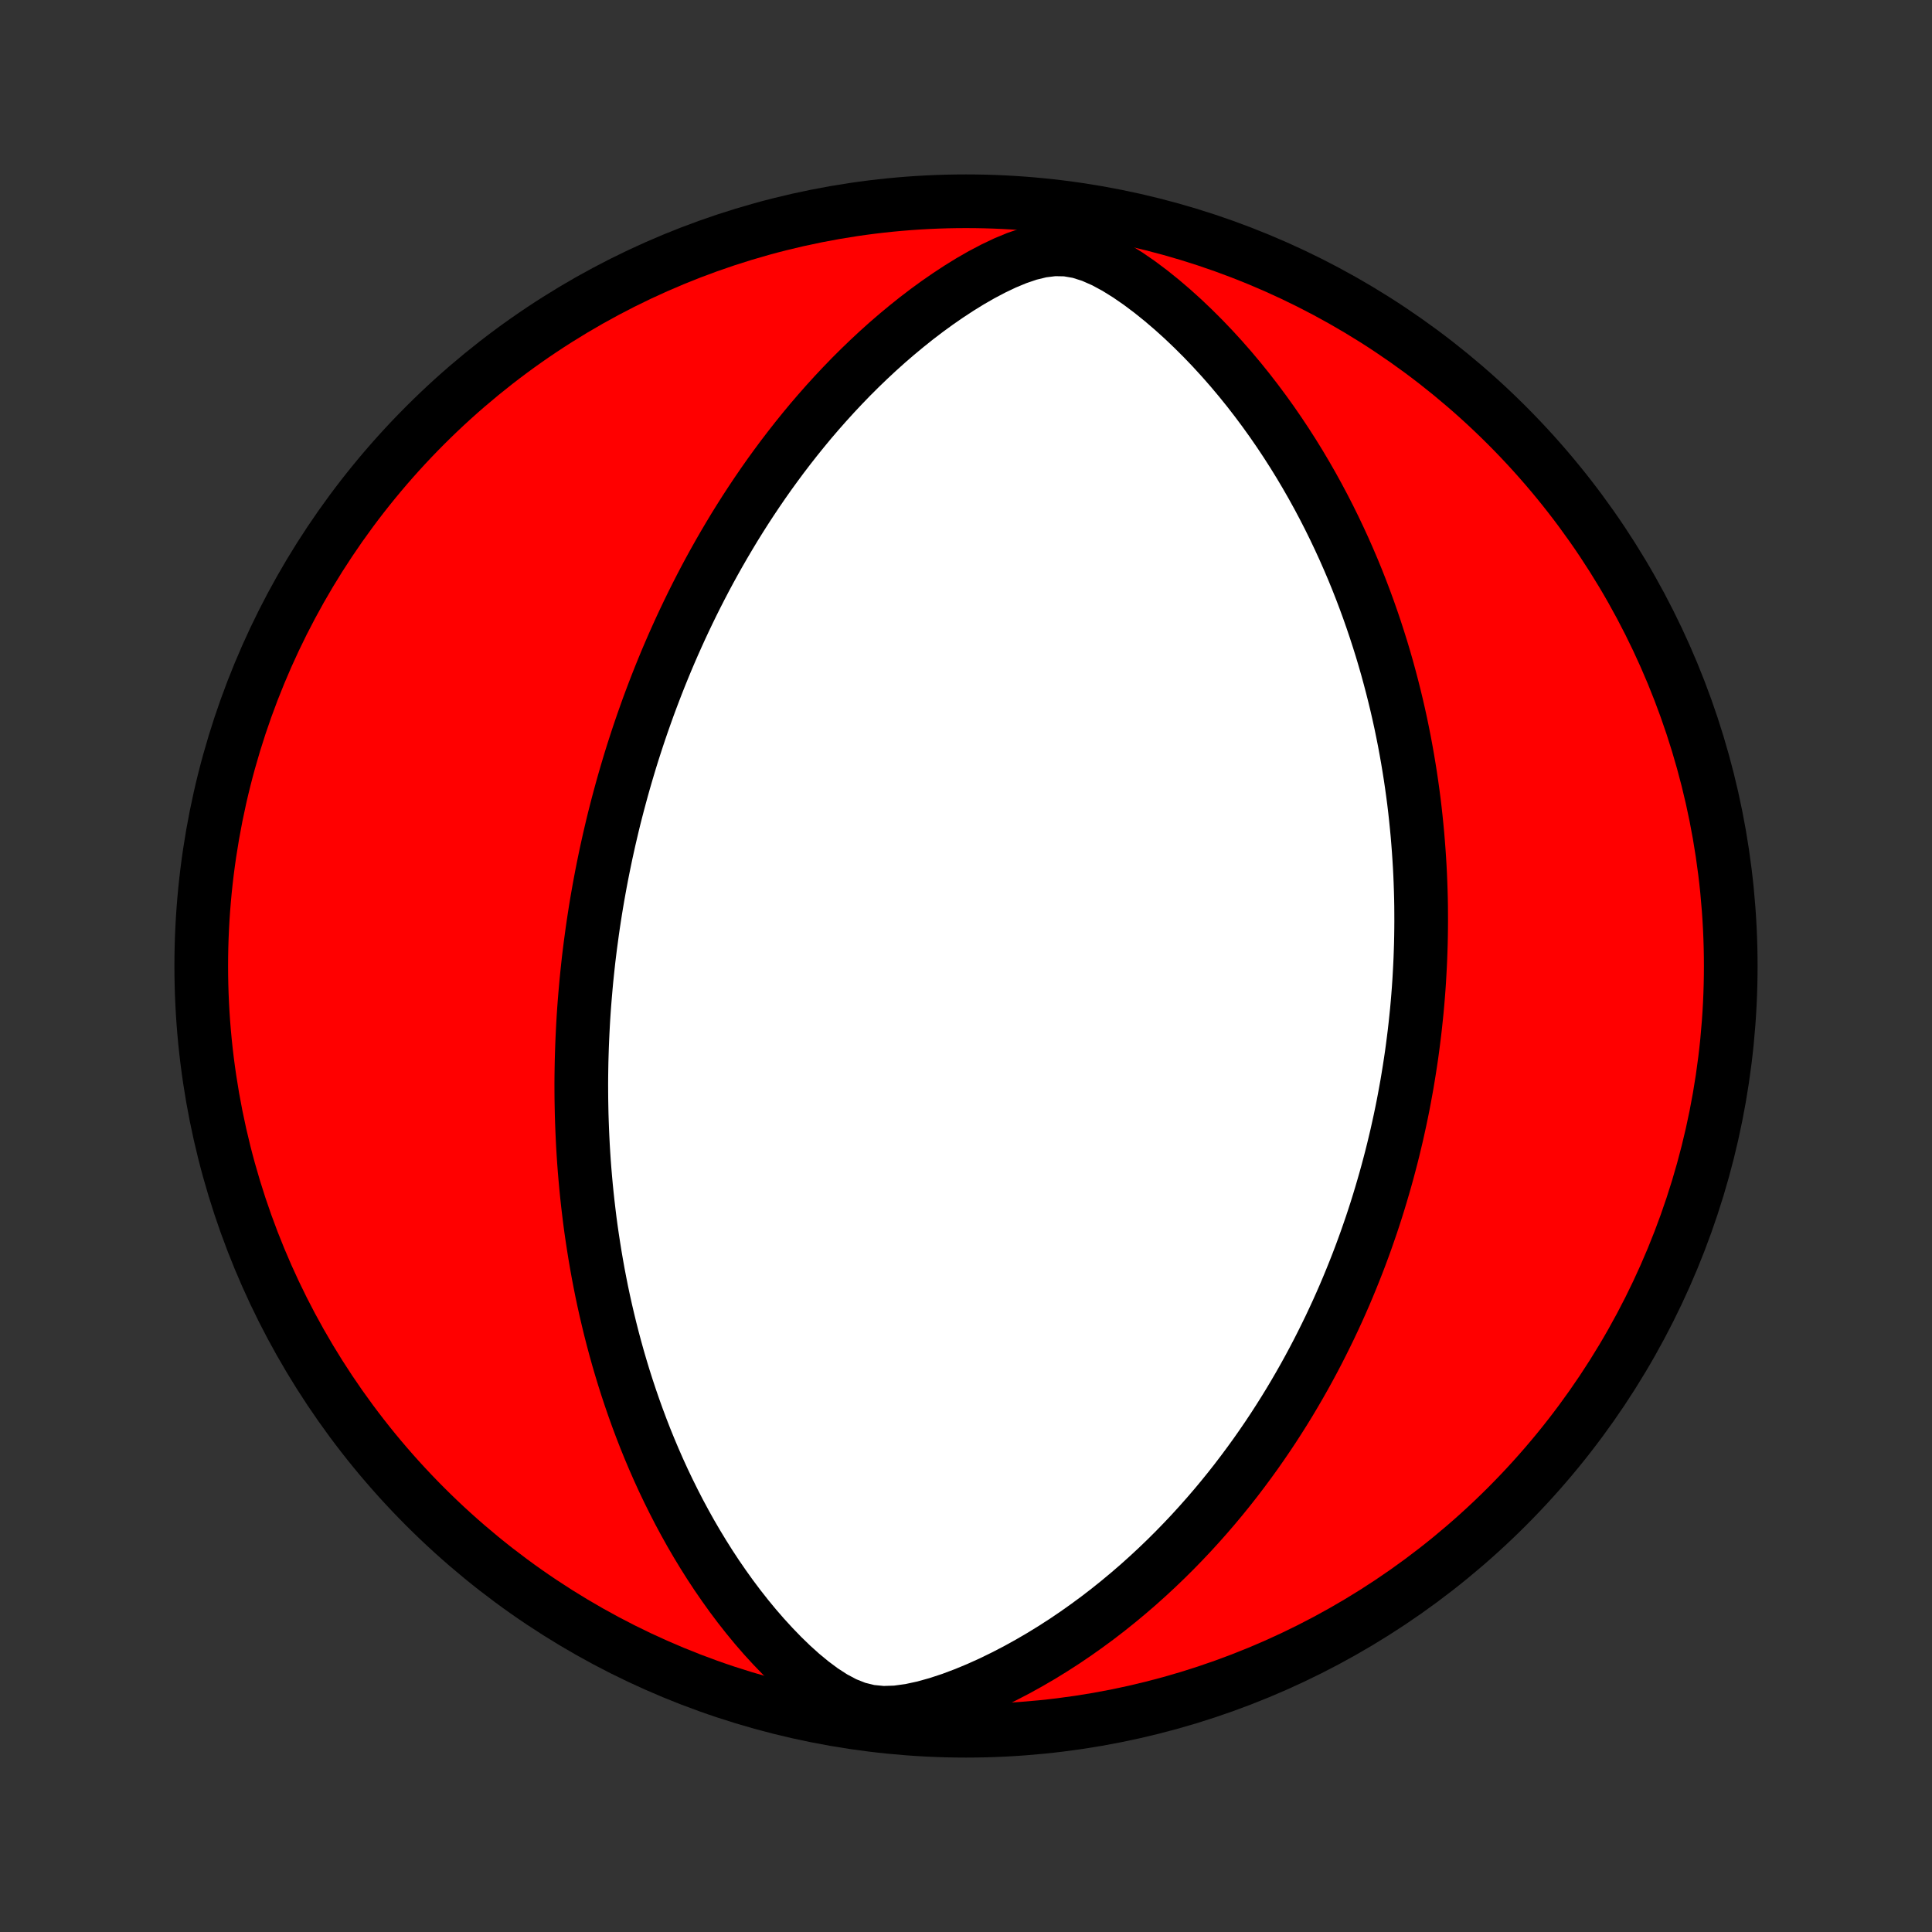<?xml version="1.0" encoding="utf-8" standalone="no"?>
<!DOCTYPE svg PUBLIC "-//W3C//DTD SVG 1.1//EN"
  "http://www.w3.org/Graphics/SVG/1.1/DTD/svg11.dtd">
<!-- Created with matplotlib (http://matplotlib.org/) -->
<svg height="72pt" version="1.1" viewBox="0 0 72 72" width="72pt" xmlns="http://www.w3.org/2000/svg" xmlns:xlink="http://www.w3.org/1999/xlink">
 <rect x="0" y="0" width="72" height="72" fill="#333333" stroke="none"/>
 <defs>
  <style type="text/css">
*{stroke-linecap:butt;stroke-linejoin:round;}
  </style>
 </defs>
 <g id="figure_1">
  <g id="patch_1">
   <path d="
M0 72
L72 72
L72 0
L0 0
z
" style="fill:none;"/>
  </g>
  <g id="axes_1">
   <g id="PatchCollection_1">
    <defs>
     <path d="
M36 -7.5
C43.558 -7.5 50.808 -10.503 56.153 -15.848
C61.497 -21.192 64.5 -28.442 64.5 -36
C64.5 -43.558 61.497 -50.808 56.153 -56.153
C50.808 -61.497 43.558 -64.5 36 -64.5
C28.442 -64.5 21.192 -61.497 15.848 -56.153
C10.503 -50.808 7.5 -43.558 7.5 -36
C7.5 -28.442 10.503 -21.192 15.848 -15.848
C21.192 -10.503 28.442 -7.5 36 -7.5
z
" id="C0_0_a811fe30f3"/>
     <path d="
M22.072 -37.288
L22.11 -37.551
L22.15 -37.814
L22.191 -38.076
L22.234 -38.339
L22.279 -38.601
L22.326 -38.864
L22.374 -39.126
L22.424 -39.389
L22.476 -39.652
L22.53 -39.916
L22.585 -40.18
L22.643 -40.444
L22.702 -40.709
L22.764 -40.975
L22.827 -41.242
L22.892 -41.508
L22.96 -41.776
L23.03 -42.045
L23.102 -42.314
L23.176 -42.585
L23.252 -42.856
L23.331 -43.129
L23.412 -43.403
L23.495 -43.678
L23.581 -43.954
L23.67 -44.231
L23.761 -44.51
L23.855 -44.79
L23.952 -45.072
L24.052 -45.355
L24.154 -45.64
L24.26 -45.926
L24.369 -46.214
L24.481 -46.504
L24.596 -46.795
L24.715 -47.088
L24.837 -47.383
L24.963 -47.679
L25.093 -47.978
L25.227 -48.278
L25.364 -48.58
L25.506 -48.884
L25.652 -49.19
L25.802 -49.498
L25.957 -49.808
L26.116 -50.119
L26.28 -50.433
L26.449 -50.748
L26.623 -51.065
L26.802 -51.383
L26.987 -51.704
L27.177 -52.026
L27.372 -52.35
L27.574 -52.675
L27.781 -53.001
L27.995 -53.329
L28.215 -53.658
L28.441 -53.988
L28.674 -54.319
L28.914 -54.65
L29.16 -54.982
L29.414 -55.314
L29.675 -55.647
L29.943 -55.979
L30.218 -56.311
L30.502 -56.642
L30.793 -56.972
L31.092 -57.301
L31.399 -57.628
L31.714 -57.954
L32.038 -58.277
L32.37 -58.597
L32.71 -58.914
L33.058 -59.227
L33.415 -59.535
L33.781 -59.839
L34.155 -60.138
L34.538 -60.43
L34.929 -60.715
L35.328 -60.991
L35.736 -61.259
L36.152 -61.516
L36.577 -61.76
L37.009 -61.988
L37.449 -62.198
L37.897 -62.384
L38.352 -62.539
L38.813 -62.651
L39.279 -62.709
L39.747 -62.7
L40.215 -62.619
L40.68 -62.471
L41.139 -62.269
L41.589 -62.026
L42.031 -61.751
L42.463 -61.453
L42.884 -61.137
L43.296 -60.806
L43.696 -60.464
L44.086 -60.112
L44.465 -59.751
L44.834 -59.383
L45.191 -59.01
L45.538 -58.631
L45.874 -58.248
L46.199 -57.861
L46.514 -57.471
L46.818 -57.078
L47.112 -56.684
L47.396 -56.288
L47.67 -55.891
L47.934 -55.494
L48.189 -55.096
L48.434 -54.699
L48.67 -54.301
L48.897 -53.905
L49.115 -53.51
L49.325 -53.115
L49.526 -52.723
L49.719 -52.332
L49.904 -51.943
L50.082 -51.556
L50.252 -51.171
L50.415 -50.789
L50.571 -50.409
L50.72 -50.031
L50.862 -49.657
L50.998 -49.285
L51.128 -48.915
L51.252 -48.549
L51.37 -48.185
L51.483 -47.825
L51.59 -47.467
L51.692 -47.112
L51.788 -46.76
L51.88 -46.411
L51.967 -46.065
L52.05 -45.722
L52.128 -45.382
L52.202 -45.044
L52.271 -44.71
L52.337 -44.378
L52.398 -44.049
L52.456 -43.722
L52.51 -43.398
L52.561 -43.077
L52.608 -42.758
L52.652 -42.442
L52.693 -42.128
L52.73 -41.817
L52.764 -41.508
L52.795 -41.201
L52.824 -40.896
L52.849 -40.593
L52.872 -40.292
L52.892 -39.994
L52.91 -39.697
L52.925 -39.402
L52.937 -39.108
L52.947 -38.817
L52.955 -38.527
L52.96 -38.238
L52.962 -37.952
L52.963 -37.666
L52.961 -37.382
L52.957 -37.099
L52.951 -36.817
L52.942 -36.537
L52.932 -36.257
L52.919 -35.979
L52.904 -35.701
L52.888 -35.424
L52.869 -35.148
L52.848 -34.873
L52.825 -34.599
L52.8 -34.325
L52.772 -34.051
L52.743 -33.778
L52.712 -33.506
L52.678 -33.234
L52.643 -32.962
L52.606 -32.69
L52.566 -32.419
L52.524 -32.147
L52.48 -31.875
L52.435 -31.604
L52.386 -31.332
L52.336 -31.06
L52.284 -30.788
L52.229 -30.516
L52.172 -30.243
L52.112 -29.97
L52.051 -29.696
L51.986 -29.422
L51.92 -29.147
L51.851 -28.872
L51.779 -28.596
L51.705 -28.319
L51.628 -28.041
L51.548 -27.762
L51.466 -27.483
L51.381 -27.202
L51.293 -26.92
L51.202 -26.638
L51.108 -26.354
L51.01 -26.069
L50.91 -25.782
L50.806 -25.495
L50.699 -25.206
L50.588 -24.915
L50.473 -24.623
L50.355 -24.33
L50.233 -24.035
L50.108 -23.739
L49.978 -23.442
L49.844 -23.142
L49.705 -22.841
L49.563 -22.539
L49.415 -22.235
L49.263 -21.929
L49.107 -21.622
L48.945 -21.313
L48.778 -21.002
L48.606 -20.69
L48.428 -20.376
L48.245 -20.061
L48.056 -19.744
L47.861 -19.426
L47.659 -19.106
L47.452 -18.785
L47.238 -18.463
L47.017 -18.14
L46.79 -17.816
L46.555 -17.491
L46.313 -17.165
L46.064 -16.838
L45.807 -16.511
L45.542 -16.184
L45.269 -15.856
L44.988 -15.529
L44.698 -15.202
L44.4 -14.875
L44.093 -14.55
L43.777 -14.225
L43.452 -13.902
L43.118 -13.581
L42.774 -13.262
L42.421 -12.945
L42.058 -12.632
L41.686 -12.322
L41.303 -12.015
L40.911 -11.713
L40.508 -11.416
L40.096 -11.124
L39.674 -10.838
L39.241 -10.559
L38.799 -10.287
L38.347 -10.024
L37.886 -9.769
L37.415 -9.525
L36.936 -9.291
L36.448 -9.071
L35.952 -8.865
L35.449 -8.676
L34.94 -8.508
L34.428 -8.365
L33.914 -8.254
L33.403 -8.184
L32.9 -8.168
L32.411 -8.216
L31.941 -8.332
L31.492 -8.51
L31.062 -8.739
L30.651 -9.005
L30.255 -9.3
L29.873 -9.615
L29.505 -9.947
L29.15 -10.291
L28.807 -10.646
L28.475 -11.008
L28.154 -11.378
L27.845 -11.753
L27.546 -12.133
L27.258 -12.517
L26.98 -12.905
L26.712 -13.294
L26.454 -13.686
L26.206 -14.08
L25.967 -14.474
L25.737 -14.869
L25.517 -15.264
L25.305 -15.659
L25.102 -16.054
L24.907 -16.448
L24.72 -16.84
L24.541 -17.232
L24.37 -17.622
L24.206 -18.01
L24.049 -18.396
L23.9 -18.78
L23.757 -19.162
L23.621 -19.541
L23.491 -19.918
L23.367 -20.292
L23.249 -20.663
L23.137 -21.032
L23.03 -21.398
L22.929 -21.761
L22.833 -22.12
L22.742 -22.477
L22.656 -22.831
L22.574 -23.182
L22.497 -23.529
L22.424 -23.874
L22.356 -24.216
L22.291 -24.555
L22.231 -24.89
L22.174 -25.223
L22.121 -25.553
L22.071 -25.88
L22.024 -26.204
L21.981 -26.525
L21.942 -26.844
L21.905 -27.16
L21.871 -27.473
L21.84 -27.784
L21.812 -28.092
L21.786 -28.398
L21.763 -28.701
L21.743 -29.002
L21.725 -29.301
L21.71 -29.598
L21.697 -29.892
L21.686 -30.184
L21.677 -30.475
L21.671 -30.763
L21.666 -31.05
L21.664 -31.334
L21.663 -31.618
L21.665 -31.899
L21.669 -32.179
L21.674 -32.457
L21.682 -32.734
L21.691 -33.01
L21.702 -33.284
L21.715 -33.557
L21.729 -33.829
L21.745 -34.1
L21.763 -34.369
L21.783 -34.638
L21.805 -34.906
L21.828 -35.173
L21.852 -35.44
L21.879 -35.705
L21.907 -35.97
L21.936 -36.235
L21.968 -36.499
L22.001 -36.762
z
" id="C0_1_67fd62e50f"/>
    </defs>
    <g clip-path="url(#p1bffca34e9)">
     <use style="fill:#ff0000;stroke:#000000;stroke-width:2.0;" x="0.0" xlink:href="#C0_0_a811fe30f3" y="72.0"/>
    </g>
    <g clip-path="url(#p1bffca34e9)">
     <use style="fill:#ffffff;stroke:#000000;stroke-width:2.0;" x="0.0" xlink:href="#C0_1_67fd62e50f" y="72.0"/>
    </g>
   </g>
  </g>
 </g>
 <defs>
  <clipPath id="p1bffca34e9">
   <rect height="72.0" width="72.0" x="0.0" y="0.0"/>
  </clipPath>
 </defs>
</svg>
